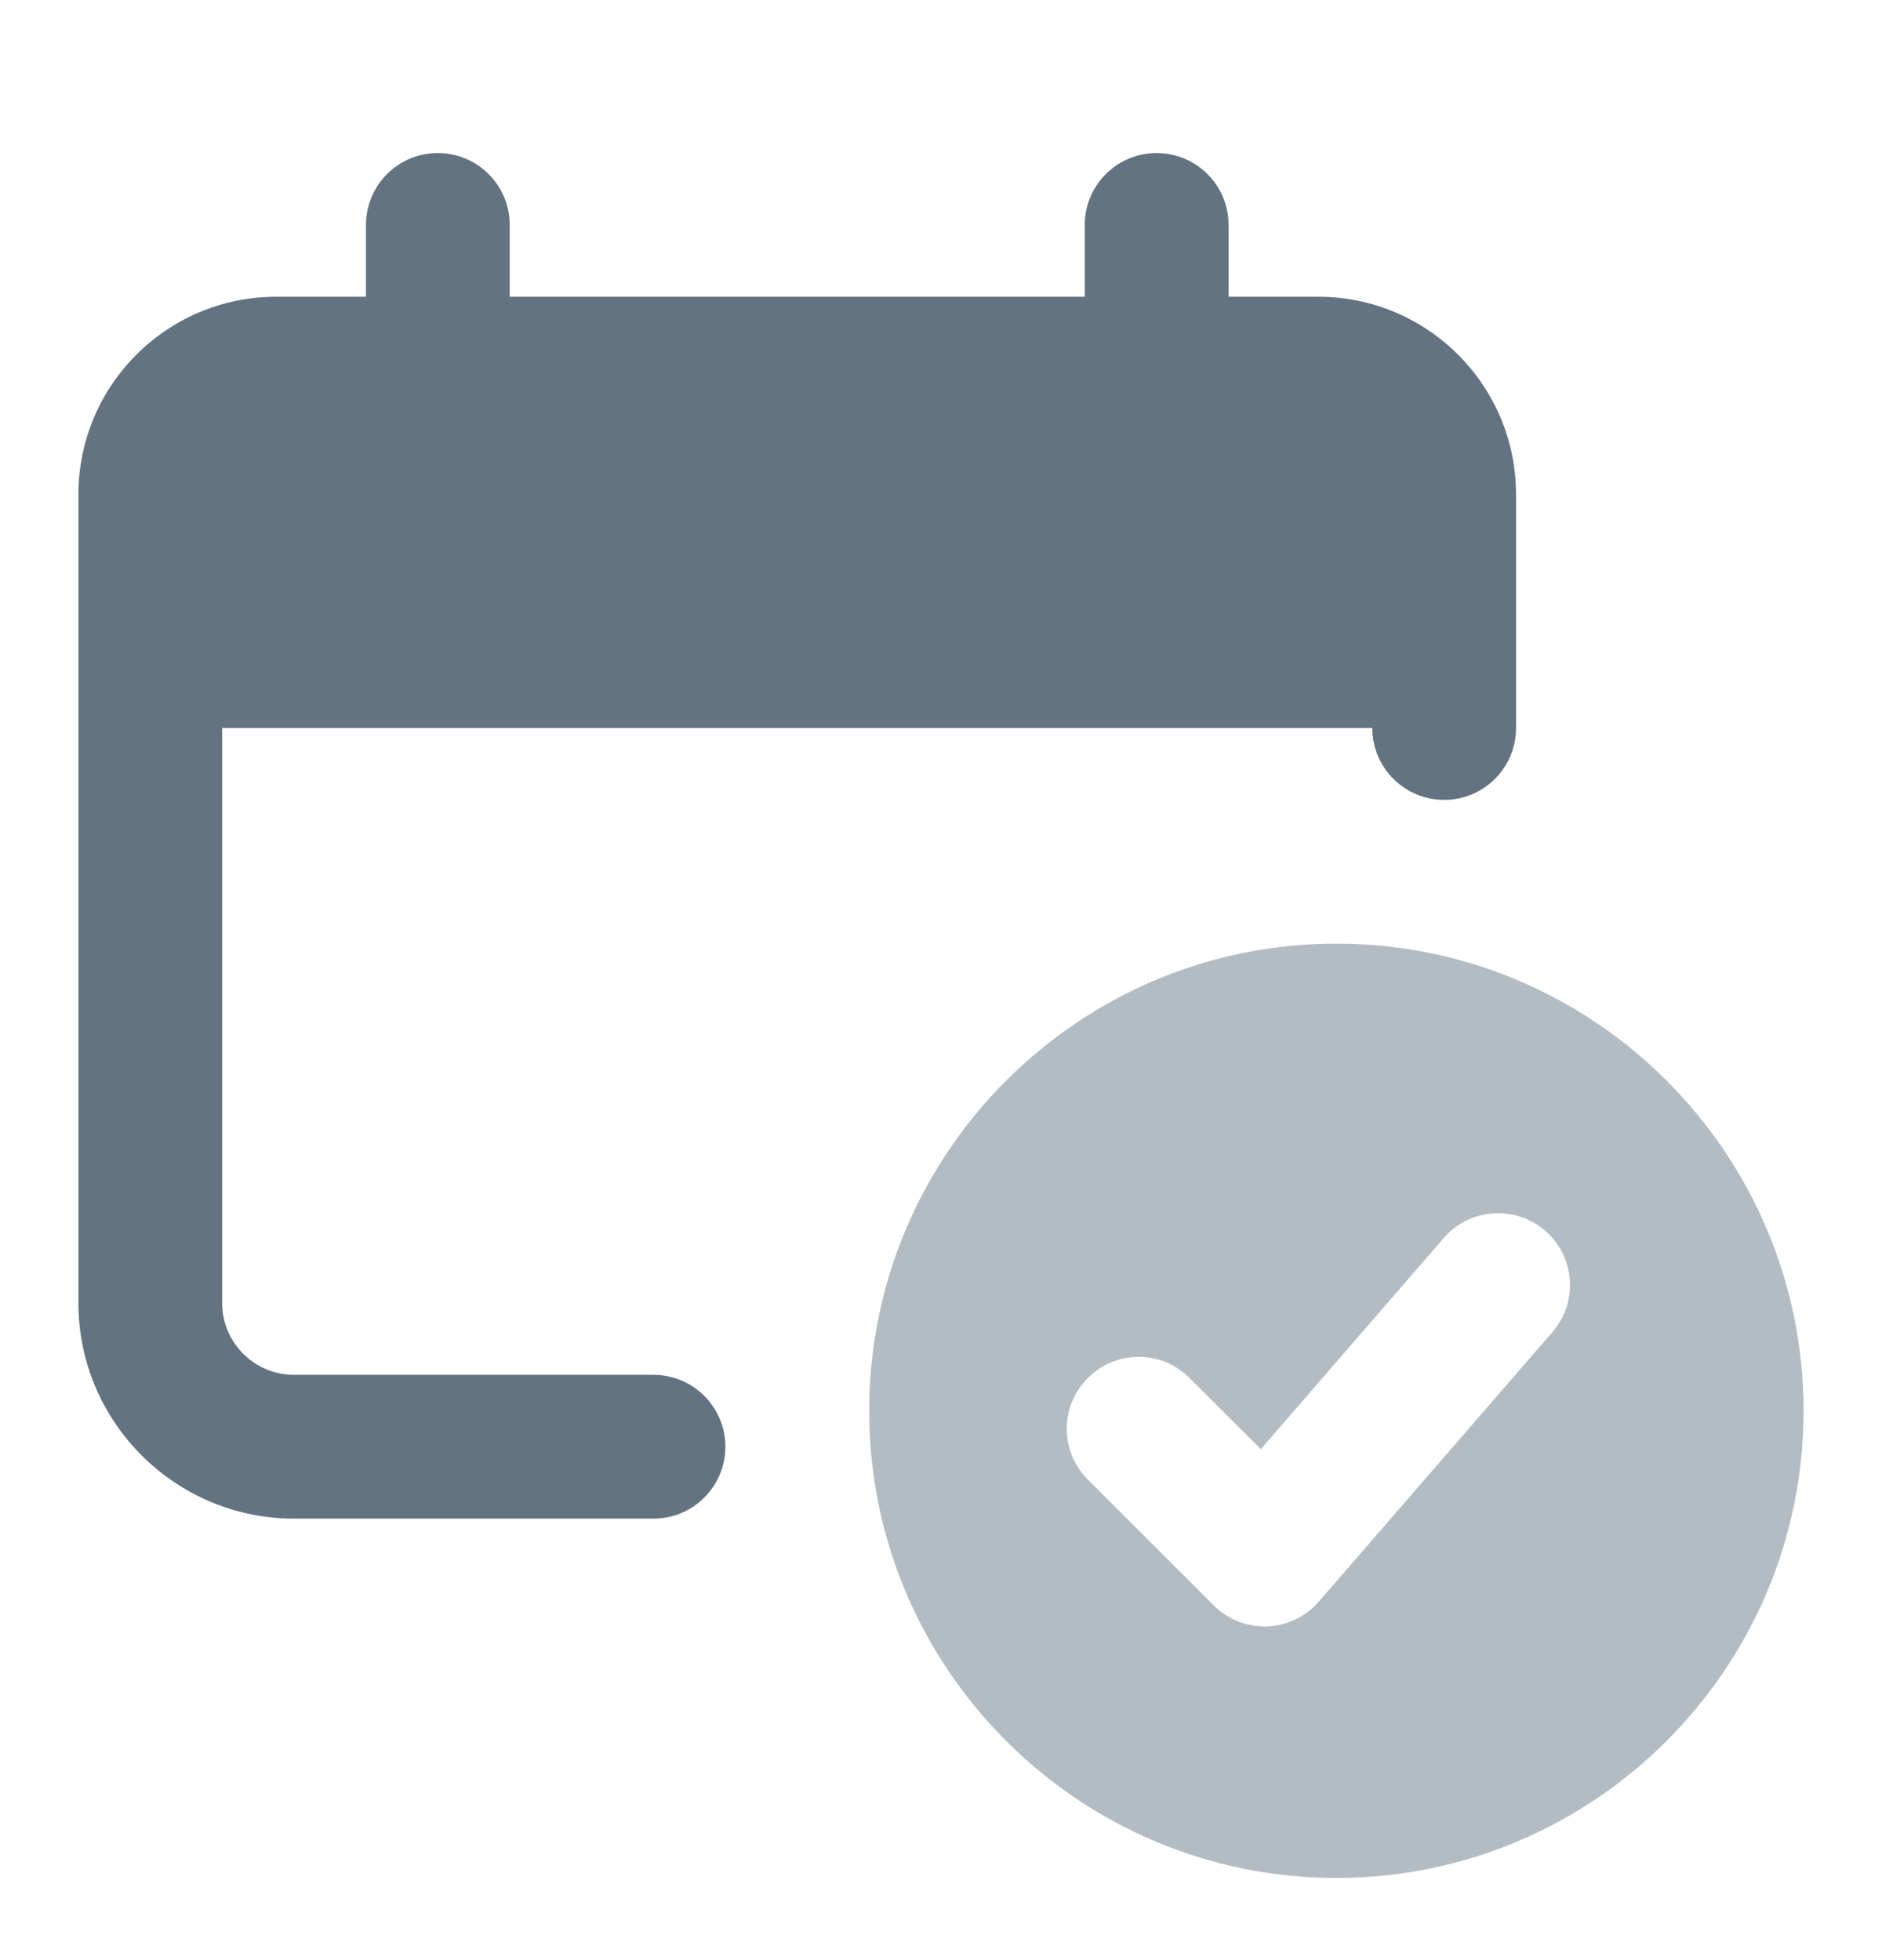 <svg width="24" height="25" viewBox="0 0 24 25" fill="none" xmlns="http://www.w3.org/2000/svg">
<path d="M16.812 3.785H15.667V2.869C15.667 2.363 15.257 1.952 14.75 1.952C14.243 1.952 13.833 2.363 13.833 2.869V3.785H6.5V2.869C6.5 2.363 6.09 1.952 5.583 1.952C5.076 1.952 4.667 2.363 4.667 2.869V3.785H3.521C2.13 3.785 1 4.915 1 6.306V16.619C1 18.135 2.234 19.369 3.75 19.369H8.333C8.84 19.369 9.25 18.958 9.25 18.452C9.25 17.946 8.84 17.535 8.333 17.535H3.75C3.244 17.535 2.833 17.124 2.833 16.619V9.285H17.5C17.5 9.791 17.91 10.202 18.417 10.202C18.924 10.202 19.333 9.791 19.333 9.285V6.306C19.333 4.915 18.203 3.785 16.812 3.785Z" fill="#637381"/>
<path opacity="0.48" d="M17.042 12.035C13.757 12.035 11.084 14.708 11.084 17.994C11.084 21.279 13.757 23.952 17.042 23.952C20.327 23.952 23 21.279 23 17.994C23 14.708 20.327 12.035 17.042 12.035ZM19.797 16.99L16.818 20.427C16.651 20.62 16.412 20.733 16.158 20.744C16.147 20.744 16.136 20.744 16.125 20.744C15.882 20.744 15.649 20.647 15.477 20.475L13.873 18.871C13.514 18.512 13.514 17.933 13.873 17.575C14.231 17.216 14.811 17.216 15.169 17.575L16.078 18.483L18.411 15.79C18.743 15.407 19.323 15.367 19.705 15.697C20.087 16.028 20.128 16.608 19.797 16.99Z" fill="#637381"/>
</svg>
